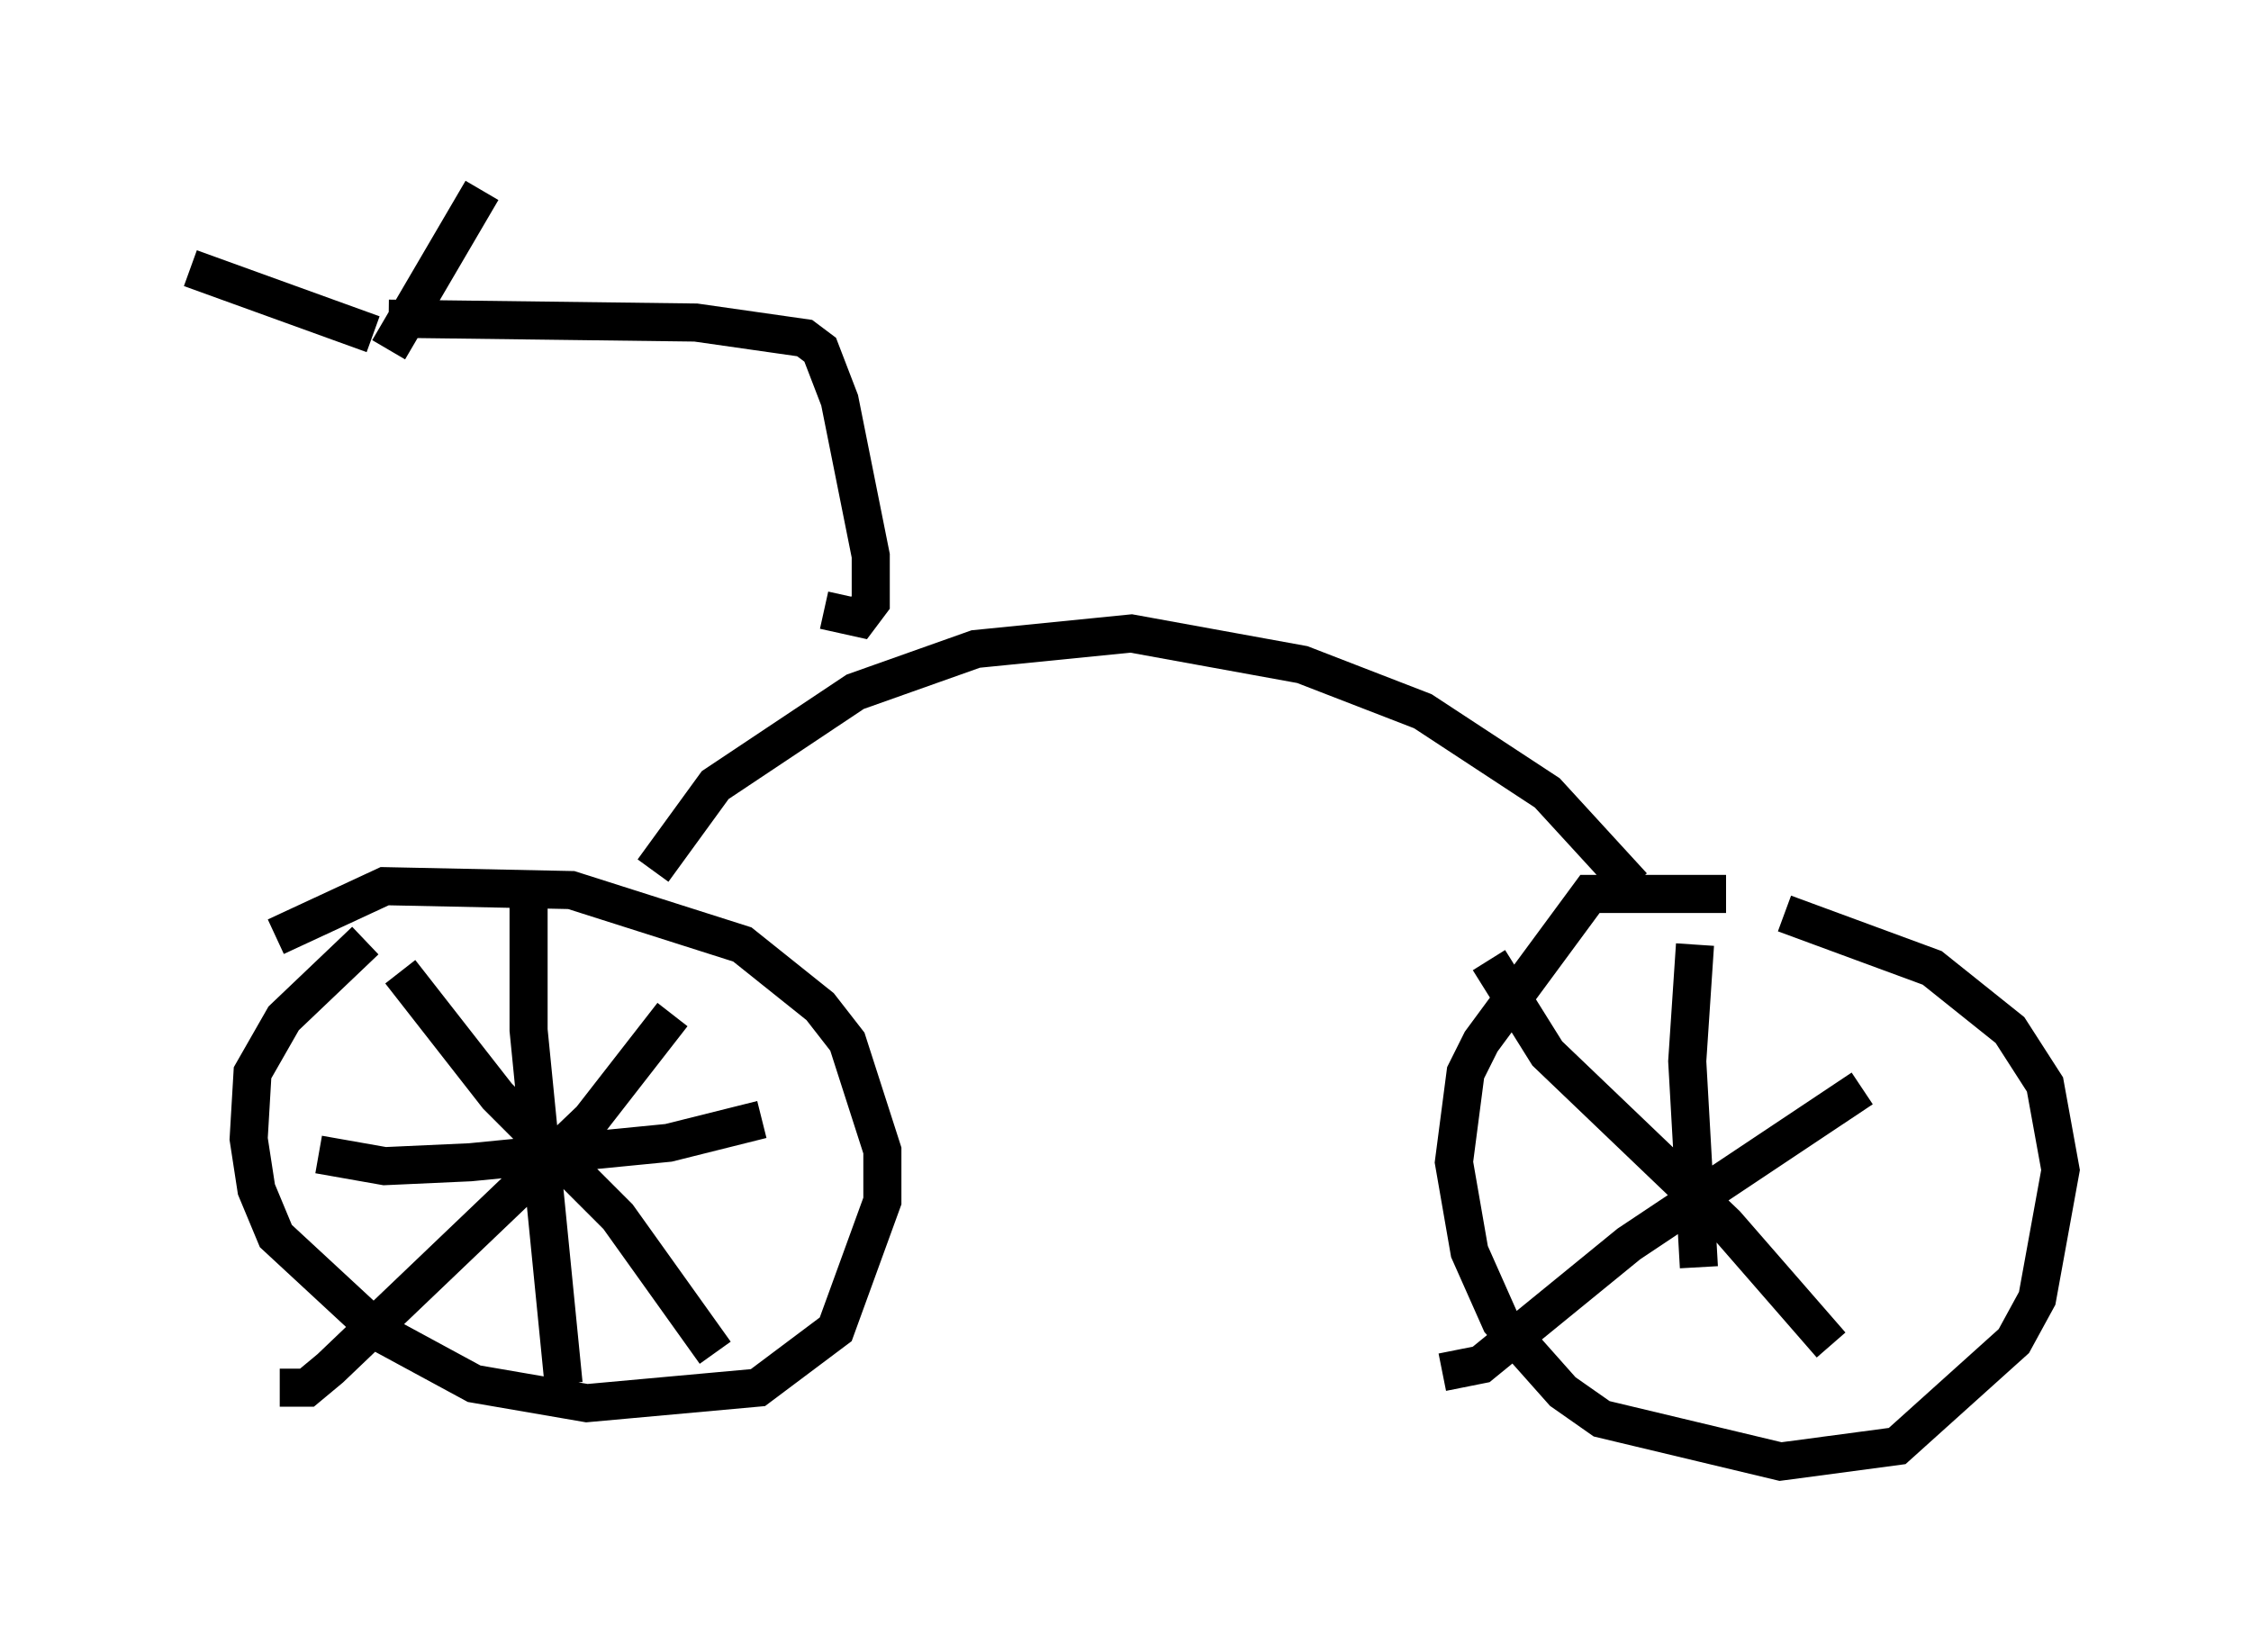 <?xml version="1.0" encoding="utf-8" ?>
<svg baseProfile="full" height="43.382" version="1.1" width="59.103" xmlns="http://www.w3.org/2000/svg" xmlns:ev="http://www.w3.org/2001/xml-events" xmlns:xlink="http://www.w3.org/1999/xlink"><defs /><rect fill="white" height="43.382" width="59.103" x="0" y="0" /><path d="M45.221, 23.784 m1.633, 0.204 l3.879, 1.429 2.042, 1.633 l0.919, 1.429 0.408, 2.246 l-0.613, 3.369 -0.613, 1.123 l-3.063, 2.756 -3.063, 0.408 l-4.696, -1.123 -1.021, -0.715 l-1.633, -1.838 -0.817, -1.838 l-0.408, -2.348 0.306, -2.348 l0.408, -0.817 2.858, -3.879 l3.573, 0.0 m-38.078, 1.123 l2.858, -1.327 4.9, 0.102 l4.492, 1.429 2.042, 1.633 l0.715, 0.919 0.919, 2.858 l0.0, 1.327 -1.225, 3.369 l-2.042, 1.531 -4.492, 0.408 l-2.96, -0.51 -2.45, -1.327 l-2.756, -2.552 -0.51, -1.225 l-0.204, -1.327 0.102, -1.735 l0.817, -1.429 2.144, -2.042 m7.554, -1.838 l1.633, -2.246 3.675, -2.45 l3.165, -1.123 4.083, -0.408 l4.492, 0.817 3.165, 1.225 l3.267, 2.144 2.246, 2.45 m-21.234, -7.248 l0.919, 0.204 0.306, -0.408 l0.0, -1.225 -0.817, -4.083 l-0.51, -1.327 -0.408, -0.306 l-2.858, -0.408 -8.065, -0.102 m0.0, 0.817 l2.45, -4.185 m-2.858, 3.777 l-4.798, -1.735 m12.658, 19.6 l-2.144, 2.756 -6.84, 6.533 l-0.613, 0.51 -0.715, 0.0 m3.165, -10.923 l2.552, 3.267 3.165, 3.165 l2.552, 3.573 m-4.9, -11.944 l0.0, 3.471 0.919, 9.29 m5.206, -6.942 l-2.45, 0.613 -5.206, 0.51 l-2.246, 0.102 -1.735, -0.306 m40.528, -1.735 l-6.125, 4.083 -3.879, 3.165 l-1.021, 0.204 m1.225, -10.821 l1.531, 2.45 4.696, 4.492 l2.756, 3.165 m-3.573, -10.515 l-0.204, 3.063 0.306, 5.41 " fill="none" stroke="black" stroke-width="1" /></svg>